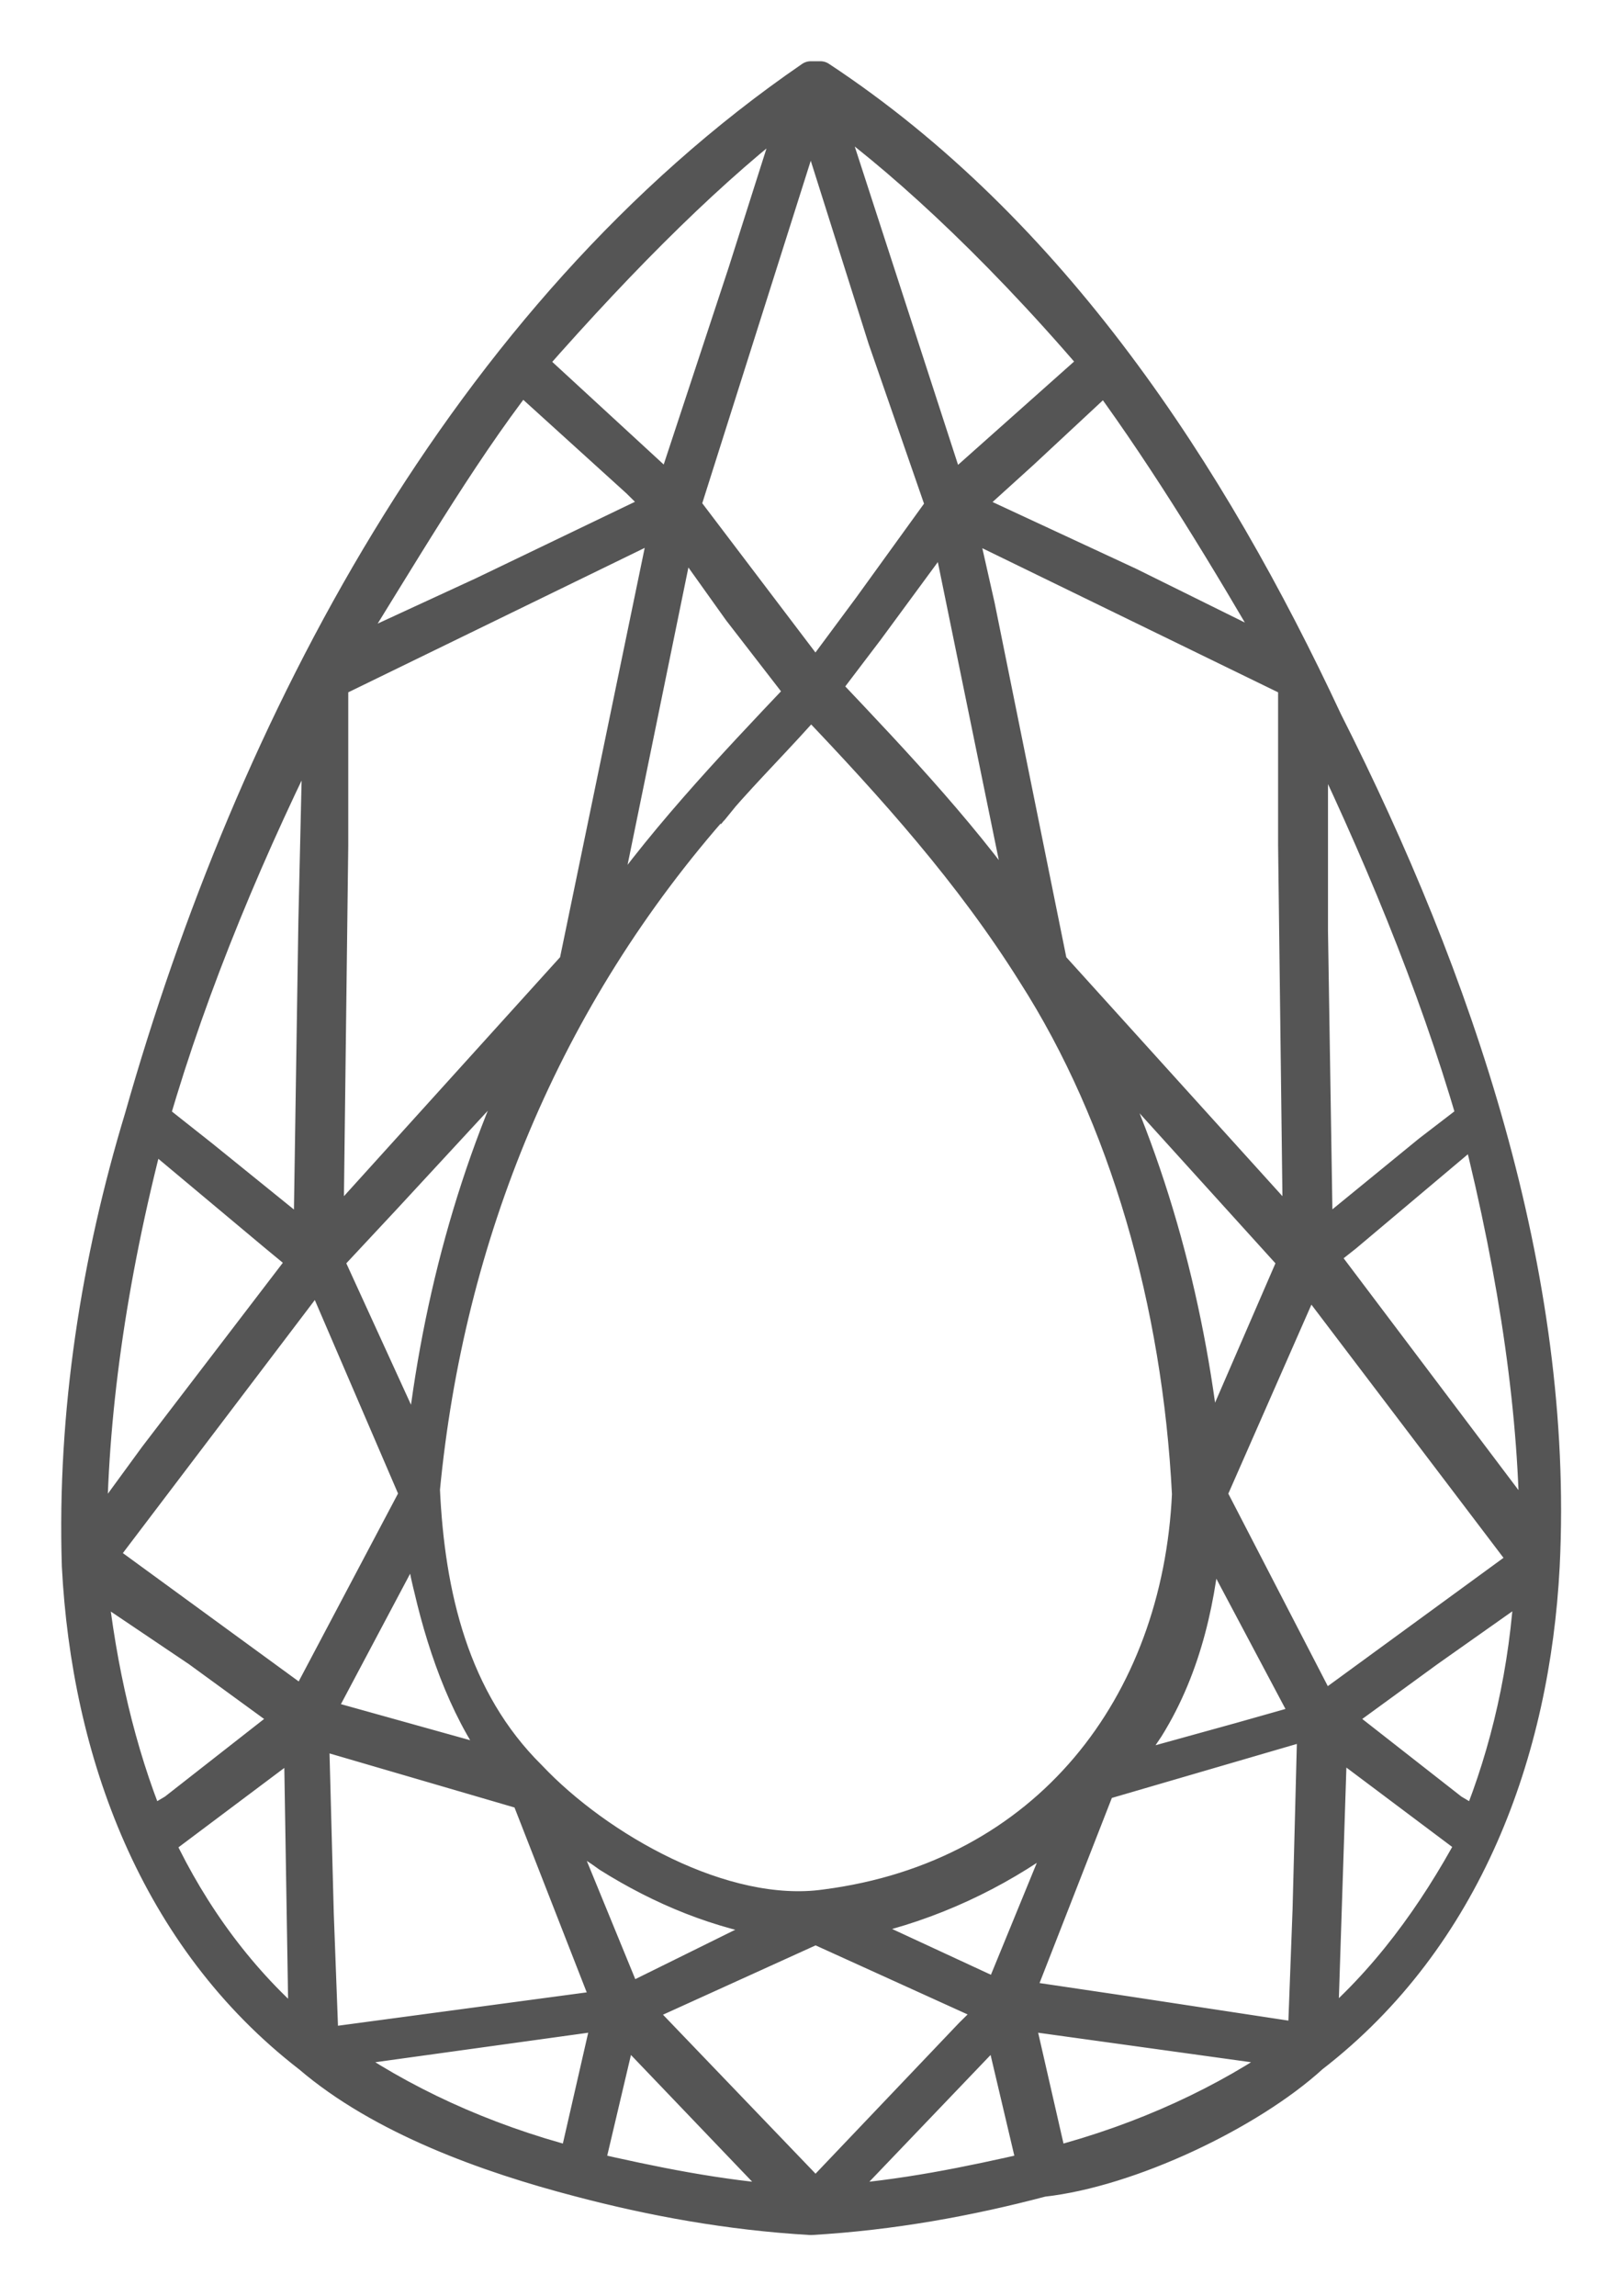 <?xml version="1.0" encoding="utf-8"?>
<svg width="21" height="30" viewBox="0 0 21 30" fill="none" xmlns="http://www.w3.org/2000/svg">
                      <path d="M1.008 20.457C1.134 22.889 2.017 25.321 4.035 26.88C4.982 27.691 6.369 28.189 7.567 28.501C8.514 28.751 9.523 28.938 10.595 29C11.667 28.938 12.676 28.751 13.622 28.501C14.758 28.377 16.335 27.628 17.154 26.88C19.173 25.321 20.056 22.889 20.182 20.457C20.371 16.653 19.047 12.786 17.344 9.419C15.83 6.176 13.749 2.996 10.721 1H10.595C6.054 4.118 3.279 9.481 1.828 14.595C1.26 16.466 0.945 18.461 1.008 20.457ZM1.954 14.782L3.594 16.154L3.972 16.466L2.017 19.022L1.197 20.145C1.197 18.523 1.449 16.715 1.954 14.782ZM6.811 4.929L8.324 6.301L8.64 6.613L6.306 7.735L4.414 8.608C5.234 7.299 5.991 5.989 6.811 4.929ZM14.442 4.929C15.262 6.051 16.019 7.299 16.776 8.608L14.758 7.61L12.613 6.613L13.37 5.927L14.442 4.929ZM17.028 26.63L14.569 26.256L13.307 26.069L14.379 23.325L17.154 22.515L17.091 24.947L17.028 26.63ZM4.162 25.009L4.099 22.639L6.874 23.45L7.946 26.194L4.225 26.693L4.162 25.009ZM5.045 15.655L7.063 13.472C6.18 15.218 5.675 17.152 5.486 19.085L4.288 16.466L5.045 15.655ZM9.397 10.479C9.775 10.042 10.216 9.606 10.595 9.169C11.667 10.292 12.676 11.414 13.496 12.724C14.695 14.595 15.389 17.027 15.515 19.521C15.389 22.265 13.685 24.51 10.784 24.884C9.46 25.071 7.82 24.136 6.937 23.201C5.928 22.203 5.612 20.831 5.549 19.459C5.865 16.154 7.126 13.036 9.397 10.479C9.712 10.105 8.892 11.103 9.397 10.479ZM7.946 24.261C8.64 24.697 9.397 25.009 10.216 25.134L9.081 25.695L8.198 26.131L7.252 23.824C7.441 23.949 7.694 24.074 7.946 24.261ZM11.604 25.009C12.487 24.76 13.307 24.323 14.001 23.762L13.055 26.069L11.037 25.134C11.226 25.071 11.415 25.009 11.604 25.009ZM15.01 22.577C15.515 21.766 15.704 20.831 15.767 19.958L17.091 22.452L16.208 22.702L14.632 23.138C14.758 22.951 14.884 22.764 15.01 22.577ZM5.612 20.768C5.801 21.579 6.117 22.452 6.621 23.076L4.162 22.39L5.486 19.895C5.486 20.207 5.549 20.519 5.612 20.768ZM15.767 19.085C15.578 17.152 15.073 15.218 14.19 13.472L16.902 16.466L15.767 19.085ZM5.423 19.521L3.972 22.265L1.323 20.332L4.162 16.59L5.423 19.521ZM8.324 26.256L10.658 25.196L12.992 26.256L12.676 26.568L10.658 28.688L8.324 26.256ZM15.83 19.521L17.091 16.653L19.93 20.394L17.281 22.328L15.83 19.521ZM13.749 12.599L12.803 7.922L12.55 6.8L16.902 8.92V11.04L16.965 16.154L13.749 12.599ZM12.361 6.862L13.433 12.1C12.676 10.978 11.73 9.98 10.784 8.982L11.352 8.234L12.361 6.862ZM10.469 9.045C9.523 10.042 8.577 11.04 7.82 12.163L8.892 6.924L9.649 7.985L10.469 9.045ZM4.351 8.92L8.703 6.8L7.504 12.599L4.288 16.154L4.351 11.04V8.92ZM10.343 28.751C9.397 28.688 8.514 28.501 7.694 28.314L8.135 26.443L10.343 28.751ZM13.055 26.443L13.496 28.314C12.676 28.501 11.793 28.688 10.847 28.751L13.055 26.443ZM12.298 6.613L11.352 7.922L10.658 8.858L8.955 6.613L10.595 1.437L11.541 4.43L12.298 6.613ZM2.585 21.579L3.783 22.452L2.269 23.637L1.954 23.824C1.576 22.889 1.323 21.829 1.197 20.644L2.585 21.579ZM2.08 24.074L3.909 22.702L3.972 26.568C3.152 25.882 2.522 25.009 2.08 24.074ZM7.946 26.319L7.504 28.252C6.306 27.94 5.234 27.441 4.351 26.817L7.946 26.319ZM13.749 28.252L13.307 26.319L16.902 26.817C16.019 27.441 14.947 27.94 13.749 28.252ZM17.281 26.568L17.407 22.702L19.236 24.074C18.731 25.009 18.101 25.882 17.281 26.568ZM19.299 23.824L18.984 23.637L17.47 22.452L18.668 21.579L19.993 20.644C19.93 21.829 19.677 22.889 19.299 23.824ZM20.056 20.082L17.281 16.403L17.596 16.154L19.299 14.72C19.803 16.715 20.056 18.523 20.056 20.082ZM19.236 14.595L18.668 15.031L17.218 16.216L17.154 12.163V9.356C17.974 11.04 18.731 12.849 19.236 14.595ZM14.316 4.742L12.424 6.426L10.784 1.374C11.667 1.998 12.929 3.12 14.316 4.742ZM10.406 1.374L9.712 3.557L8.766 6.426L6.937 4.742C8.198 3.307 9.334 2.185 10.406 1.374ZM4.099 12.038L4.035 16.216L2.648 15.094L2.017 14.595C2.522 12.849 3.279 11.04 4.162 9.294L4.099 12.038Z" fill="#555"></path>
                      <path d="M9.397 10.479C9.775 10.042 10.216 9.606 10.595 9.169C11.667 10.292 12.676 11.414 13.496 12.724C14.695 14.595 15.389 17.027 15.515 19.521C15.389 22.265 13.685 24.51 10.784 24.884C9.46 25.071 7.82 24.136 6.937 23.201C5.928 22.203 5.612 20.831 5.549 19.459C5.865 16.154 7.126 13.036 9.397 10.479ZM9.397 10.479C9.712 10.105 8.892 11.103 9.397 10.479ZM1.008 20.457C1.134 22.889 2.017 25.321 4.035 26.88C4.982 27.691 6.369 28.189 7.567 28.501C8.514 28.751 9.523 28.938 10.595 29C11.667 28.938 12.676 28.751 13.622 28.501C14.758 28.377 16.335 27.628 17.154 26.88C19.173 25.321 20.056 22.889 20.182 20.457C20.371 16.653 19.047 12.786 17.344 9.419C15.83 6.176 13.749 2.996 10.721 1H10.595C6.054 4.118 3.279 9.481 1.828 14.595C1.26 16.466 0.945 18.461 1.008 20.457ZM1.954 14.782L3.594 16.154L3.972 16.466L2.017 19.022L1.197 20.145C1.197 18.523 1.449 16.715 1.954 14.782ZM6.811 4.929L8.324 6.301L8.64 6.613L6.306 7.735L4.414 8.608C5.234 7.299 5.991 5.989 6.811 4.929ZM14.442 4.929C15.262 6.051 16.019 7.299 16.776 8.608L14.758 7.61L12.613 6.613L13.37 5.927L14.442 4.929ZM17.028 26.63L14.569 26.256L13.307 26.069L14.379 23.325L17.154 22.515L17.091 24.947L17.028 26.63ZM4.162 25.009L4.099 22.639L6.874 23.45L7.946 26.194L4.225 26.693L4.162 25.009ZM5.045 15.655L7.063 13.472C6.18 15.218 5.675 17.152 5.486 19.085L4.288 16.466L5.045 15.655ZM7.946 24.261C8.64 24.697 9.397 25.009 10.216 25.134L9.081 25.695L8.198 26.131L7.252 23.824C7.441 23.949 7.694 24.074 7.946 24.261ZM11.604 25.009C12.487 24.76 13.307 24.323 14.001 23.762L13.055 26.069L11.037 25.134C11.226 25.071 11.415 25.009 11.604 25.009ZM15.01 22.577C15.515 21.766 15.704 20.831 15.767 19.958L17.091 22.452L16.208 22.702L14.632 23.138C14.758 22.951 14.884 22.764 15.01 22.577ZM5.612 20.768C5.801 21.579 6.117 22.452 6.621 23.076L4.162 22.39L5.486 19.895C5.486 20.207 5.549 20.519 5.612 20.768ZM15.767 19.085C15.578 17.152 15.073 15.218 14.19 13.472L16.902 16.466L15.767 19.085ZM5.423 19.521L3.972 22.265L1.323 20.332L4.162 16.59L5.423 19.521ZM8.324 26.256L10.658 25.196L12.992 26.256L12.676 26.568L10.658 28.688L8.324 26.256ZM15.83 19.521L17.091 16.653L19.93 20.394L17.281 22.328L15.83 19.521ZM13.749 12.599L12.803 7.922L12.55 6.8L16.902 8.92V11.04L16.965 16.154L13.749 12.599ZM12.361 6.862L13.433 12.1C12.676 10.978 11.73 9.98 10.784 8.982L11.352 8.234L12.361 6.862ZM10.469 9.045C9.523 10.042 8.577 11.04 7.82 12.163L8.892 6.924L9.649 7.985L10.469 9.045ZM4.351 8.92L8.703 6.8L7.504 12.599L4.288 16.154L4.351 11.04V8.92ZM10.343 28.751C9.397 28.688 8.514 28.501 7.694 28.314L8.135 26.443L10.343 28.751ZM13.055 26.443L13.496 28.314C12.676 28.501 11.793 28.688 10.847 28.751L13.055 26.443ZM12.298 6.613L11.352 7.922L10.658 8.858L8.955 6.613L10.595 1.437L11.541 4.43L12.298 6.613ZM2.585 21.579L3.783 22.452L2.269 23.637L1.954 23.824C1.576 22.889 1.323 21.829 1.197 20.644L2.585 21.579ZM2.08 24.074L3.909 22.702L3.972 26.568C3.152 25.882 2.522 25.009 2.08 24.074ZM7.946 26.319L7.504 28.252C6.306 27.94 5.234 27.441 4.351 26.817L7.946 26.319ZM13.749 28.252L13.307 26.319L16.902 26.817C16.019 27.441 14.947 27.94 13.749 28.252ZM17.281 26.568L17.407 22.702L19.236 24.074C18.731 25.009 18.101 25.882 17.281 26.568ZM19.299 23.824L18.984 23.637L17.47 22.452L18.668 21.579L19.993 20.644C19.93 21.829 19.677 22.889 19.299 23.824ZM20.056 20.082L17.281 16.403L17.596 16.154L19.299 14.72C19.803 16.715 20.056 18.523 20.056 20.082ZM19.236 14.595L18.668 15.031L17.218 16.216L17.154 12.163V9.356C17.974 11.04 18.731 12.849 19.236 14.595ZM14.316 4.742L12.424 6.426L10.784 1.374C11.667 1.998 12.929 3.12 14.316 4.742ZM10.406 1.374L9.712 3.557L8.766 6.426L6.937 4.742C8.198 3.307 9.334 2.185 10.406 1.374ZM4.099 12.038L4.035 16.216L2.648 15.094L2.017 14.595C2.522 12.849 3.279 11.04 4.162 9.294L4.099 12.038Z" stroke="#555" stroke-width="0.4" stroke-linecap="round" stroke-linejoin="round"></path>
                    </svg>
